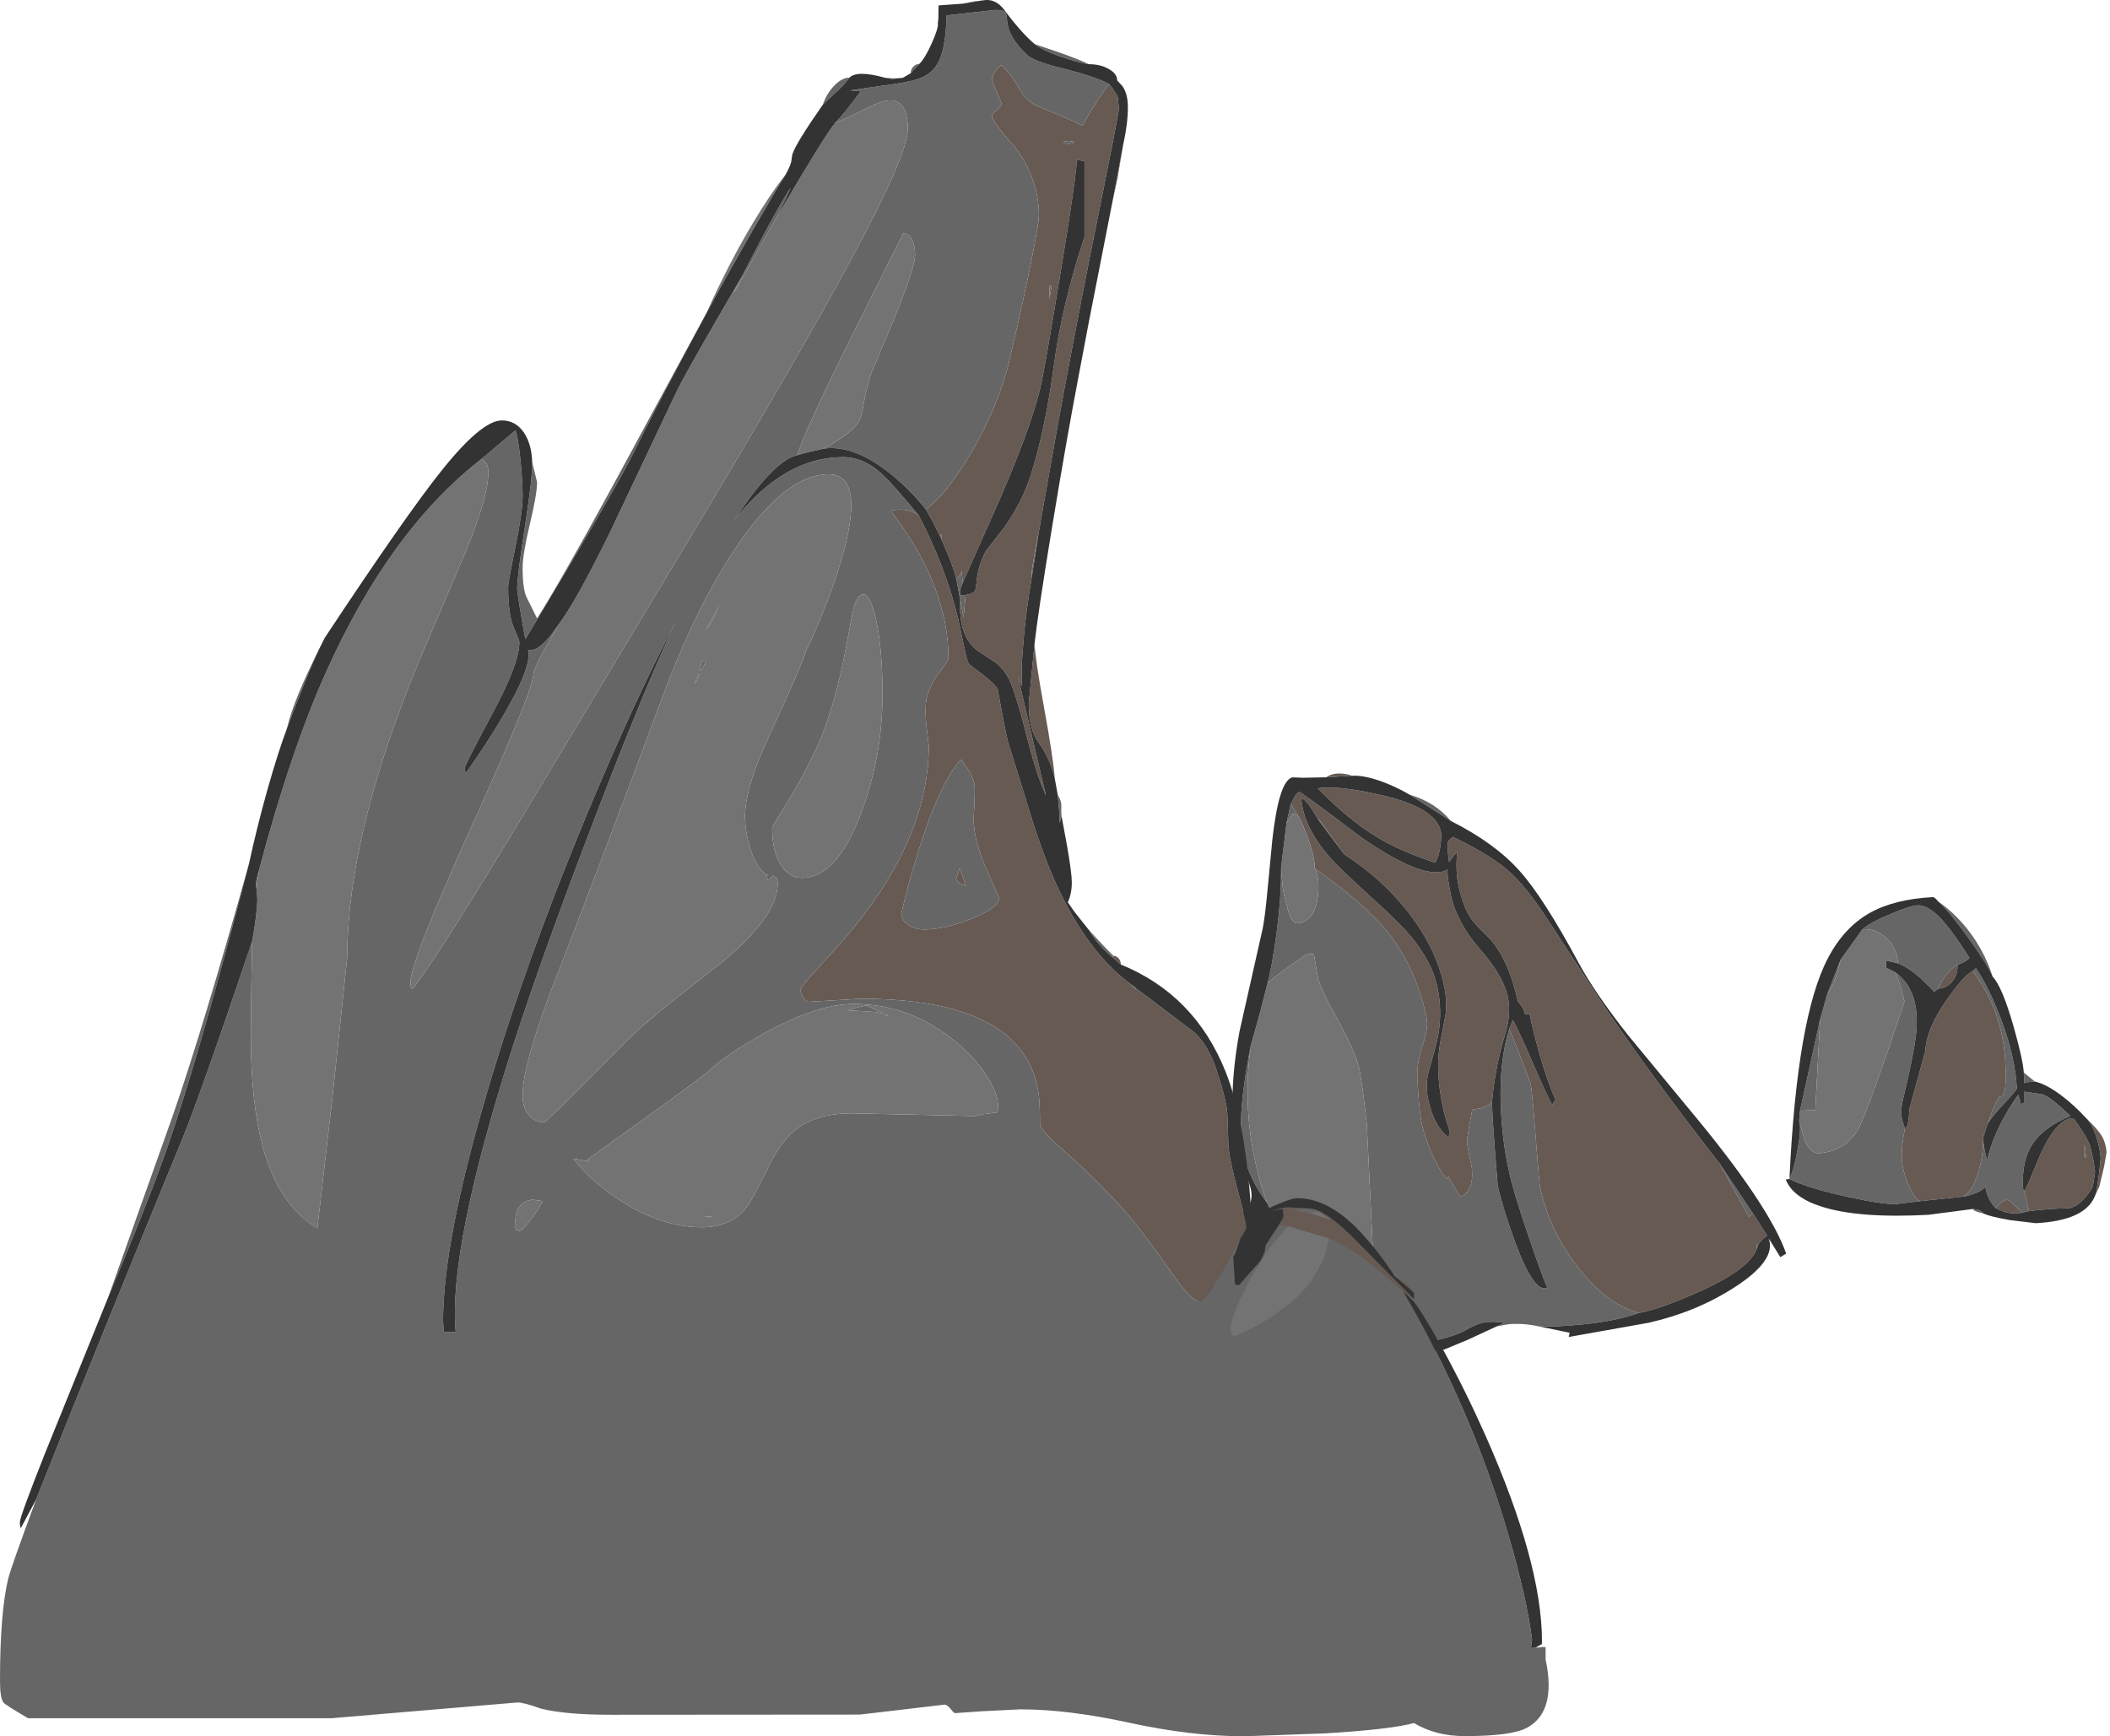 <?xml version="1.0" encoding="UTF-8" standalone="no"?>
<svg xmlns:ffdec="https://www.free-decompiler.com/flash" xmlns:xlink="http://www.w3.org/1999/xlink" ffdec:objectType="frame" height="480.1px" width="583.4px" xmlns="http://www.w3.org/2000/svg">
  <g transform="matrix(1.0, 0.0, 0.0, 1.0, 0.0, 0.0)">
    <use ffdec:characterId="59" height="91.7" transform="matrix(0.997, -0.053, 0.053, 0.997, 489.726, 250.432)" width="89.1" xlink:href="#sprite0"/>
    <use ffdec:characterId="65" height="168.9" transform="matrix(0.975, -0.221, 0.221, 0.975, 301.251, 227.661)" width="161.6" xlink:href="#sprite1"/>
    <use ffdec:characterId="253" height="480.1" transform="matrix(1.0, 0.0, 0.0, 1.0, 0.0, 0.0)" width="428.2" xlink:href="#sprite2"/>
  </g>
  <defs>
    <g id="sprite0" transform="matrix(1.0, 0.0, 0.0, 1.0, -0.25, -1.45)">
      <use ffdec:characterId="58" height="91.7" transform="matrix(1.0, 0.0, 0.0, 1.0, 0.25, 1.45)" width="89.1" xlink:href="#shape0"/>
    </g>
    <g id="shape0" transform="matrix(1.0, 0.0, 0.0, 1.0, -0.25, -1.45)">
      <path d="M67.1 89.7 L65.05 90.05 Q62.2 86.7 61.55 86.4 60.05 85.75 57.95 88.45 55.7 85.95 55.35 82.35 53.45 84.2 48.9 84.75 51.55 83.75 53.5 78.45 55.3 73.65 55.4 68.9 55.4 70.9 56.05 74.4 L56.2 75.1 56.7 73.45 Q59.4 65.4 65.8 57.35 L66.4 60.05 67.4 59.55 67.55 56.6 72.65 57.65 Q74.85 58.65 79.9 64.0 72.65 66.6 69.35 70.75 65.75 75.25 65.75 83.0 65.75 84.0 66.0 84.05 L67.1 89.7 M37.15 85.35 L30.4 85.8 Q26.9 85.8 16.75 83.0 5.85 79.95 1.3 77.3 L1.3 77.05 Q2.55 75.3 3.9 69.55 5.25 64.1 4.9 61.8 L6.0 66.6 Q7.45 70.6 9.75 70.6 13.5 70.6 16.6 68.8 19.55 67.1 21.3 64.05 24.25 58.9 35.7 29.9 34.55 23.8 33.5 21.65 39.75 26.55 38.7 37.1 38.2 42.35 33.65 57.65 33.2 59.15 33.2 61.45 33.2 62.5 33.95 65.05 32.65 70.2 32.65 73.3 32.65 76.8 34.15 80.75 35.6 84.75 37.15 85.35 M51.5 88.3 L52.65 88.5 Q53.9 88.85 54.45 89.7 52.75 89.25 51.95 88.75 L51.5 88.3 M85.55 86.4 L85.95 85.5 86.85 84.0 85.55 86.4 M70.55 53.95 L68.3 54.05 67.65 54.25 67.65 51.3 70.55 53.95 M60.45 24.35 Q59.35 21.15 54.3 13.25 49.15 5.3 46.5 2.75 51.75 6.85 55.45 12.75 58.85 18.2 60.45 24.35 M5.2 58.6 L12.1 33.6 9.45 58.6 5.2 58.6 M14.45 26.75 L18.65 17.4 Q16.75 24.0 14.45 26.75 M25.15 9.3 Q27.6 7.45 33.3 5.45 38.7 3.5 40.65 3.5 43.55 3.5 47.05 7.6 49.9 11.0 54.35 18.85 L53.25 19.6 Q52.25 20.2 50.9 20.5 49.1 21.35 47.15 23.75 45.55 25.8 45.25 26.85 L44.1 27.65 40.4 23.6 Q37.1 20.4 34.45 19.25 34.45 15.15 31.75 12.25 29.0 9.3 25.15 9.3 M55.0 22.5 L55.95 21.75 Q59.4 27.55 62.2 36.4 65.5 47.0 65.5 55.5 65.5 56.0 62.0 59.35 58.05 63.15 56.85 65.0 L58.45 61.3 Q60.2 57.6 60.8 57.6 61.5 57.6 61.8 56.9 62.7 54.9 62.7 48.1 62.7 33.95 55.0 22.5 M83.1 74.3 Q83.05 72.75 83.4 72.3 L83.65 75.8 Q83.1 75.9 83.1 74.3" fill="#666666" fill-rule="evenodd" stroke="none"/>
      <path d="M66.0 84.05 Q66.5 83.7 68.0 80.5 L71.2 73.9 Q76.1 64.65 80.45 64.65 80.8 64.65 82.65 67.8 84.55 71.1 84.95 72.8 L85.6 76.5 85.9 79.65 Q85.2 83.8 84.7 84.45 81.35 89.1 78.15 89.5 72.75 89.3 67.1 89.7 L66.0 84.05 M65.05 90.05 Q62.45 90.4 59.95 89.45 L57.95 88.45 Q60.05 85.75 61.55 86.4 62.2 86.7 65.05 90.05 M48.9 84.75 L37.15 85.35 Q35.6 84.75 34.15 80.75 32.65 76.8 32.65 73.3 32.65 70.2 33.95 65.05 35.0 64.8 35.5 59.65 L40.75 43.85 Q41.35 37.8 47.45 30.0 52.55 23.5 55.0 22.5 62.7 33.95 62.7 48.1 62.7 54.9 61.8 56.9 61.5 57.6 60.8 57.6 60.2 57.6 58.45 61.3 L56.85 65.0 55.4 68.9 Q55.3 73.65 53.5 78.45 51.55 83.75 48.9 84.75 M85.95 85.5 L87.0 80.25 87.65 76.1 Q87.65 74.25 87.1 71.6 86.2 67.05 84.15 64.75 87.15 67.95 88.2 69.85 89.35 72.0 89.35 74.7 L88.5 78.4 86.85 84.0 85.95 85.5 M50.9 20.5 Q50.9 23.15 49.25 25.0 47.6 26.85 45.25 26.85 45.55 25.8 47.15 23.75 49.1 21.35 50.9 20.5 M83.1 74.3 Q83.1 75.9 83.65 75.8 L83.4 72.3 Q83.05 72.75 83.1 74.3" fill="#665a53" fill-rule="evenodd" stroke="none"/>
      <path d="M4.9 61.8 L4.8 61.4 5.2 58.6 9.45 58.6 12.1 33.6 14.45 26.75 Q16.75 24.0 18.65 17.4 L25.15 9.3 Q29.0 9.3 31.75 12.25 34.45 15.15 34.45 19.25 L31.15 18.3 31.15 20.3 33.5 21.65 Q34.55 23.8 35.7 29.9 24.25 58.9 21.3 64.05 19.55 67.1 16.6 68.8 13.5 70.6 9.75 70.6 7.45 70.6 6.0 66.6 L4.9 61.8" fill="#737373" fill-rule="evenodd" stroke="none"/>
      <path d="M67.1 89.7 Q72.75 89.3 78.15 89.5 81.35 89.1 84.7 84.45 85.2 83.8 85.9 79.65 L85.6 76.5 84.95 72.8 Q84.55 71.1 82.65 67.8 80.8 64.65 80.45 64.65 76.1 64.65 71.2 73.9 L68.0 80.5 Q66.5 83.7 66.0 84.05 65.75 84.0 65.75 83.0 65.75 75.25 69.35 70.75 72.65 66.6 79.9 64.0 74.85 58.65 72.65 57.65 L67.55 56.6 67.4 59.55 66.4 60.05 65.8 57.35 Q59.4 65.4 56.7 73.45 L56.2 75.1 56.05 74.4 Q55.4 70.9 55.4 68.9 L56.85 65.0 Q58.05 63.15 62.0 59.35 65.5 56.0 65.5 55.5 65.5 47.0 62.2 36.4 59.4 27.55 55.95 21.75 L55.0 22.5 Q52.55 23.5 47.45 30.0 41.35 37.8 40.75 43.85 L35.5 59.65 Q35.0 64.8 33.95 65.05 33.2 62.5 33.2 61.45 33.2 59.15 33.65 57.65 38.2 42.35 38.7 37.1 39.75 26.55 33.5 21.65 L31.15 20.3 31.15 18.3 34.45 19.25 Q37.1 20.4 40.4 23.6 L44.1 27.65 45.25 26.85 Q47.6 26.85 49.25 25.0 50.9 23.15 50.9 20.5 52.25 20.2 53.25 19.6 L54.35 18.85 Q49.9 11.0 47.05 7.6 43.55 3.5 40.65 3.5 38.7 3.5 33.3 5.45 27.6 7.45 25.15 9.3 L18.65 17.4 14.45 26.75 12.1 33.6 5.2 58.6 4.8 61.4 4.9 61.8 Q5.25 64.1 3.9 69.55 2.55 75.3 1.3 77.05 5.75 32.8 15.05 17.0 19.95 8.6 27.4 4.9 34.4 1.45 45.1 1.45 45.55 1.45 46.5 2.75 49.15 5.3 54.3 13.25 59.35 21.15 60.45 24.35 62.9 27.15 65.45 38.2 67.6 47.65 67.65 51.3 L67.65 54.25 68.3 54.05 70.55 53.95 Q73.65 54.8 77.7 58.2 81.05 61.0 84.15 64.75 86.2 67.05 87.1 71.6 87.65 74.25 87.65 76.1 L87.0 80.25 85.95 85.5 85.55 86.4 Q82.55 93.15 68.75 93.15 L61.6 91.9 Q56.0 90.6 54.45 89.7 53.9 88.85 52.65 88.5 L51.5 88.3 39.1 89.25 Q19.9 89.25 9.85 85.45 1.95 82.5 0.25 77.4 L1.3 77.3 Q5.85 79.95 16.75 83.0 26.9 85.8 30.4 85.8 L37.15 85.35 48.9 84.75 Q53.45 84.2 55.35 82.35 55.7 85.95 57.95 88.45 L59.95 89.45 Q62.45 90.4 65.05 90.05 L67.1 89.7" fill="#333333" fill-rule="evenodd" stroke="none"/>
    </g>
    <g id="sprite1" transform="matrix(1.0, 0.0, 0.0, 1.0, 0.05, 0.0)">
      <use ffdec:characterId="64" height="168.9" transform="matrix(1.0, 0.0, 0.0, 1.0, -0.05, 0.0)" width="161.6" xlink:href="#shape1"/>
    </g>
    <g id="shape1" transform="matrix(1.0, 0.0, 0.0, 1.0, 0.05, 0.0)">
      <path d="M88.05 11.85 Q94.5 15.45 97.55 21.45 L88.05 11.85 M89.8 162.9 Q86.0 161.2 82.1 160.7 L78.9 160.6 81.3 160.15 Q80.6 159.75 78.95 159.3 76.95 158.75 75.45 158.75 73.4 158.75 70.4 159.7 67.4 160.65 60.9 160.65 54.45 160.65 48.1 157.9 43.0 155.65 41.75 153.85 L42.75 151.25 40.5 151.0 Q39.75 151.35 39.75 150.2 L39.85 147.95 Q42.75 150.95 45.1 151.55 46.3 151.85 46.9 151.55 L56.35 98.05 57.3 89.0 57.7 83.0 Q57.7 77.95 54.9 68.3 52.1 58.65 52.1 55.7 L52.45 49.35 Q52.45 48.65 50.35 48.65 39.65 52.9 38.15 54.1 40.25 50.15 43.55 41.4 47.4 30.9 48.9 23.65 48.05 29.05 48.05 30.65 48.05 35.95 48.4 37.6 48.9 39.75 50.5 39.75 54.8 39.75 56.95 33.9 58.75 29.05 57.95 25.95 69.25 38.5 73.55 47.25 79.0 58.2 79.0 72.4 79.0 75.55 76.95 78.95 74.2 83.4 73.2 86.95 72.75 88.55 72.05 93.25 71.2 98.85 71.2 101.8 71.2 104.65 71.9 108.85 72.85 114.45 74.5 117.75 L75.1 117.15 77.1 123.45 Q81.15 122.85 82.0 116.35 82.1 109.55 82.35 108.75 83.3 106.0 85.65 100.65 L88.15 100.75 Q90.8 100.6 91.55 99.5 90.75 102.55 87.9 122.65 87.9 129.7 89.15 139.15 91.15 154.1 95.0 153.25 94.25 149.05 93.1 138.1 91.8 125.85 91.8 120.3 91.8 110.9 93.55 101.6 95.8 89.4 100.55 81.15 101.15 83.35 103.0 97.2 103.0 99.0 101.1 111.9 99.2 124.75 99.2 126.0 99.2 138.25 104.55 149.65 110.0 161.35 118.15 165.65 111.75 166.5 101.9 165.25 93.7 164.25 89.8 162.9 M44.15 158.9 Q41.85 160.7 35.45 161.2 38.95 159.45 39.4 156.3 L44.15 158.9 M6.25 158.2 L4.1 158.1 4.1 155.85 3.8 147.9 Q4.3 149.6 5.95 152.6 7.75 155.75 8.5 155.75 10.4 155.75 13.35 144.95 16.35 133.9 16.0 127.25 L17.05 127.25 21.95 147.25 Q22.85 151.2 22.85 152.75 22.85 154.1 22.25 155.65 21.5 157.65 20.15 158.65 L6.25 158.2 M12.25 111.9 Q13.25 111.9 14.0 112.5 14.7 113.05 14.7 113.85 L12.25 111.9 M149.05 130.2 L155.0 145.7 153.75 146.5 149.05 130.2 M154.6 154.45 L153.95 155.5 154.0 154.55 154.6 154.45 M66.8 24.0 L62.0 13.3 62.0 12.75 66.8 24.0 M56.65 10.65 L55.4 9.8 53.1 11.95 55.4 7.1 56.65 10.65 M29.95 69.6 Q23.95 85.25 23.95 102.25 23.95 108.65 24.7 113.4 21.35 105.8 21.35 99.65 21.35 94.7 22.65 89.35 24.65 81.5 29.95 69.6 M32.6 128.05 Q35.55 130.8 36.1 131.7 38.5 135.25 38.8 141.9 37.3 136.9 32.6 128.05 M5.9 129.55 L9.75 114.75 Q10.4 115.5 13.0 116.6 15.25 117.55 16.65 117.9 L16.55 124.15 15.8 124.05 Q16.05 123.0 15.2 120.5 14.35 117.9 13.55 117.9 9.25 117.9 5.9 129.55 M18.85 122.7 L19.15 119.6 20.65 122.05 18.85 122.7" fill="#666666" fill-rule="evenodd" stroke="none"/>
      <path d="M35.0 161.35 L30.4 162.5 27.6 162.9 21.0 161.3 35.0 161.35 M66.6 2.05 Q68.55 1.2 71.2 2.05 72.8 2.6 73.6 3.2 L66.6 2.05 M90.75 31.75 Q81.9 26.4 76.45 21.1 70.05 14.9 63.65 4.5 69.4 4.9 80.5 10.3 94.2 16.9 94.2 23.6 94.2 24.75 93.35 27.15 92.3 30.15 90.75 31.75 M100.55 81.15 L102.1 78.9 Q103.2 82.8 104.85 91.75 106.5 100.6 107.5 104.25 L108.75 103.0 Q107.75 98.5 107.25 90.2 106.95 85.05 106.95 81.4 L107.0 78.25 105.75 78.15 Q105.7 76.45 105.15 75.35 104.6 74.35 104.6 74.05 104.6 61.2 100.15 54.45 97.7 50.75 97.05 49.05 95.65 45.45 95.65 39.6 95.65 35.45 97.4 30.05 L94.55 32.4 Q95.0 27.35 95.6 26.8 95.95 26.4 97.1 25.85 106.25 33.1 110.25 38.75 113.85 43.8 117.65 54.0 L127.75 81.25 Q136.5 103.55 149.05 130.2 L153.75 146.5 155.0 145.7 157.5 152.6 Q156.95 152.8 156.05 153.35 155.0 153.95 154.6 154.45 L154.0 154.55 153.95 155.5 Q150.65 160.7 135.2 163.7 123.65 165.95 118.15 165.65 110.0 161.35 104.55 149.65 99.2 138.25 99.2 126.0 99.2 124.75 101.1 111.9 103.0 99.0 103.0 97.2 101.15 83.35 100.55 81.15 M55.4 7.1 L56.55 5.75 Q57.8 4.35 58.4 4.35 58.9 4.35 72.7 20.8 87.5 36.65 93.8 34.3 93.45 34.55 93.2 37.5 L93.0 41.5 Q93.0 49.45 97.6 57.9 102.15 66.35 102.15 72.1 102.15 77.05 99.15 82.3 94.45 90.5 91.55 99.5 90.8 100.6 88.15 100.75 L85.65 100.65 Q83.3 106.0 82.35 108.75 82.1 109.55 82.0 116.35 81.15 122.85 77.1 123.45 L75.1 117.15 74.5 117.75 Q72.85 114.45 71.9 108.85 71.2 104.65 71.2 101.8 71.2 98.85 72.05 93.25 72.75 88.55 73.2 86.95 74.2 83.4 76.95 78.95 79.0 75.55 79.0 72.4 79.0 58.2 73.55 47.25 69.25 38.5 57.95 25.95 58.65 22.7 57.9 17.0 57.35 12.75 56.65 10.65 L55.4 7.1 M62.0 13.3 L60.8 9.8 Q59.45 6.25 58.5 6.25 L58.35 9.15 Q58.35 15.55 62.3 23.15 64.65 27.55 71.05 36.65 77.35 45.55 79.8 50.35 83.75 58.2 83.75 65.05 83.75 74.1 79.1 82.4 L75.85 88.45 Q74.4 91.9 74.4 95.5 74.4 102.95 77.5 106.5 78.3 105.85 78.25 105.0 77.9 101.35 77.9 98.8 77.9 87.3 81.8 79.05 L84.45 72.95 Q85.65 69.4 85.65 64.95 85.65 54.5 80.45 43.4 75.4 32.7 66.8 24.0 L62.0 12.75 62.0 13.3 M39.85 147.95 L39.75 150.2 39.7 147.75 39.85 147.95 M21.95 147.25 L23.2 147.25 Q23.2 141.55 21.8 134.9 L18.85 122.7 20.65 122.05 Q25.8 126.45 30.5 133.6 37.15 143.8 37.15 152.6 37.15 155.65 35.35 156.75 31.75 159.0 20.15 158.65 21.5 157.65 22.25 155.65 22.85 154.1 22.85 152.75 22.85 151.2 21.95 147.25" fill="#665a53" fill-rule="evenodd" stroke="none"/>
      <path d="M53.1 11.95 L55.4 9.8 56.65 10.65 Q57.35 12.75 57.9 17.0 58.65 22.7 57.95 25.95 58.75 29.05 56.95 33.9 54.8 39.75 50.5 39.75 48.9 39.75 48.4 37.6 48.05 35.95 48.05 30.65 48.05 29.05 48.9 23.65 L53.1 11.95 M38.15 54.1 Q39.65 52.9 50.35 48.65 52.45 48.65 52.45 49.35 L52.1 55.7 Q52.1 58.65 54.9 68.3 57.7 77.95 57.7 83.0 L57.3 89.0 56.35 98.05 46.9 151.55 Q46.3 151.85 45.1 151.55 42.75 150.95 39.85 147.95 L39.7 147.75 38.8 141.9 Q38.5 135.25 36.1 131.7 35.55 130.8 32.6 128.05 L31.05 126.65 Q27.7 123.55 26.15 119.3 25.25 116.8 24.7 113.4 23.95 108.65 23.95 102.25 23.95 85.25 29.95 69.6 L33.5 63.1 38.15 54.1 M15.8 124.05 L14.6 124.05 14.5 127.45 16.0 127.25 Q16.35 133.9 13.35 144.95 10.4 155.75 8.5 155.75 7.75 155.75 5.95 152.6 4.3 149.6 3.8 147.9 3.35 144.8 3.35 142.85 L3.8 139.15 4.8 133.85 5.9 129.55 Q9.25 117.9 13.55 117.9 14.35 117.9 15.2 120.5 16.05 123.0 15.8 124.05" fill="#737373" fill-rule="evenodd" stroke="none"/>
      <path d="M97.55 21.45 Q108.1 30.15 113.05 39.15 117.85 47.75 123.4 67.75 125.95 76.8 132.2 89.95 L144.2 113.75 Q159.85 144.3 161.55 158.65 L159.75 159.25 157.75 153.45 Q158.65 159.8 145.65 164.55 133.8 168.9 120.3 168.9 L118.15 168.8 97.8 167.85 98.3 166.75 89.8 162.9 Q93.7 164.25 101.9 165.25 111.75 166.5 118.15 165.65 123.65 165.95 135.2 163.7 150.65 160.7 153.95 155.5 L154.6 154.45 Q155.0 153.95 156.05 153.35 156.95 152.8 157.5 152.6 L155.0 145.7 149.05 130.2 Q136.5 103.55 127.75 81.25 L117.65 54.0 Q113.85 43.8 110.25 38.75 106.25 33.1 97.1 25.85 95.95 26.4 95.6 26.8 95.0 27.35 94.55 32.4 L97.4 30.05 Q95.65 35.45 95.65 39.6 95.65 45.45 97.05 49.05 97.7 50.75 100.15 54.45 104.6 61.2 104.6 74.05 104.6 74.35 105.15 75.35 105.7 76.45 105.75 78.15 L107.0 78.25 106.95 81.4 Q106.95 85.05 107.25 90.2 107.75 98.5 108.75 103.0 L107.5 104.25 Q106.5 100.6 104.85 91.75 103.2 82.8 102.1 78.9 L100.55 81.15 Q95.8 89.4 93.55 101.6 91.8 110.9 91.8 120.3 91.8 125.85 93.1 138.1 94.25 149.05 95.0 153.25 91.15 154.1 89.15 139.15 87.9 129.7 87.9 122.65 90.75 102.55 91.55 99.5 94.45 90.5 99.15 82.3 102.15 77.05 102.15 72.1 102.15 66.35 97.6 57.9 93.0 49.45 93.0 41.5 L93.2 37.5 Q93.45 34.55 93.8 34.3 87.5 36.65 72.7 20.8 58.9 4.35 58.4 4.35 57.8 4.35 56.55 5.75 L55.4 7.1 53.1 11.95 48.9 23.65 Q47.4 30.9 43.55 41.4 40.25 50.15 38.15 54.1 L33.5 63.1 29.95 69.6 Q24.65 81.5 22.65 89.35 21.35 94.7 21.35 99.65 21.35 105.8 24.7 113.4 25.25 116.8 26.15 119.3 27.7 123.55 31.05 126.65 L32.6 128.05 Q37.3 136.9 38.8 141.9 L39.7 147.75 39.75 150.2 Q39.75 151.35 40.5 151.0 L42.75 151.25 41.75 153.85 Q43.0 155.65 48.1 157.9 54.45 160.65 60.9 160.65 67.4 160.65 70.4 159.7 73.4 158.75 75.45 158.75 76.95 158.75 78.95 159.3 80.6 159.75 81.3 160.15 L78.9 160.6 70.3 162.45 63.6 163.6 Q57.0 163.6 54.0 162.05 49.7 159.85 44.15 158.9 L39.4 156.3 Q38.95 159.45 35.45 161.2 L35.0 161.35 21.0 161.3 Q11.65 162.9 6.25 158.2 L20.15 158.65 Q31.75 159.0 35.35 156.75 37.15 155.65 37.15 152.6 37.15 143.8 30.5 133.6 25.8 126.45 20.65 122.05 L19.15 119.6 18.85 122.7 21.8 134.9 Q23.2 141.55 23.2 147.25 L21.95 147.25 17.05 127.25 16.0 127.25 14.5 127.45 14.6 124.05 15.8 124.05 16.55 124.15 16.65 117.9 Q15.25 117.55 13.0 116.6 10.4 115.5 9.75 114.75 L5.9 129.55 4.8 133.85 3.8 139.15 3.35 142.85 Q3.35 144.8 3.8 147.9 L4.1 155.85 Q-0.05 150.3 -0.05 140.15 -0.05 132.2 3.95 121.45 7.8 111.1 10.15 111.1 11.05 111.1 12.25 111.9 L14.7 113.85 Q17.4 115.2 19.35 113.2 21.1 111.4 21.1 108.3 L20.1 95.55 Q20.1 83.0 27.7 65.25 L40.25 38.9 Q41.55 36.0 43.95 28.65 L48.2 15.75 Q53.65 0.0 57.5 0.0 L60.3 0.75 66.6 2.05 73.6 3.2 Q77.6 3.85 83.25 7.9 86.05 9.95 88.05 11.85 L97.55 21.45 M90.75 31.75 Q92.3 30.15 93.35 27.15 94.2 24.75 94.2 23.6 94.2 16.9 80.5 10.3 69.4 4.9 63.65 4.5 70.05 14.9 76.45 21.1 81.9 26.4 90.75 31.75 M66.8 24.0 Q75.4 32.7 80.45 43.4 85.65 54.5 85.65 64.95 85.65 69.4 84.45 72.95 L81.8 79.05 Q77.9 87.3 77.9 98.8 77.9 101.35 78.25 105.0 78.3 105.85 77.5 106.5 74.4 102.95 74.4 95.5 74.4 91.9 75.85 88.45 L79.1 82.4 Q83.75 74.1 83.75 65.05 83.75 58.2 79.8 50.35 77.35 45.55 71.05 36.65 64.65 27.55 62.3 23.15 58.35 15.55 58.35 9.15 L58.5 6.25 Q59.45 6.25 60.8 9.8 L62.0 13.3 66.8 24.0" fill="#333333" fill-rule="evenodd" stroke="none"/>
    </g>
    <g id="sprite2" transform="matrix(1.0, 0.0, 0.0, 1.0, 0.0, -0.5)">
      <use ffdec:characterId="252" height="480.1" transform="matrix(1.0, 0.0, 0.0, 1.0, 0.0, 0.5)" width="428.2" xlink:href="#shape2"/>
    </g>
    <g id="shape2" transform="matrix(1.0, 0.0, 0.0, 1.0, 0.0, -0.5)">
      <path d="M314.15 273.8 L330.15 285.9 Q334.05 289.45 336.35 296.35 339.1 304.65 339.35 308.35 L339.65 317.3 Q340.0 321.6 342.4 330.35 344.65 338.6 344.65 339.85 344.65 340.4 344.05 341.25 L342.9 343.05 Q338.8 351.65 335.15 356.65 332.45 360.35 331.6 360.35 329.5 360.35 324.35 353.0 316.25 341.4 311.55 336.0 303.85 327.2 294.0 318.55 287.55 312.85 287.55 311.35 287.55 305.1 287.1 302.35 286.0 295.7 282.2 290.8 271.25 276.65 238.0 276.65 L223.75 277.5 Q222.75 277.5 221.9 276.0 L221.25 274.35 Q221.25 273.5 226.8 267.5 234.4 259.35 239.05 253.2 256.8 229.6 256.8 206.7 L256.1 200.8 Q255.6 195.15 256.45 192.65 257.65 189.05 260.15 185.85 262.25 183.15 262.25 182.5 262.25 173.0 258.5 163.0 254.4 152.2 246.25 141.75 L246.95 141.6 248.35 141.4 Q252.15 141.4 254.05 143.05 261.45 157.3 264.9 171.5 L266.7 179.95 Q267.4 183.4 268.0 184.2 L271.8 187.1 Q275.3 189.85 275.85 191.1 L277.15 198.15 Q278.5 205.4 279.25 207.4 L283.2 220.1 Q286.4 230.9 289.15 238.05 298.45 262.2 312.65 272.65 314.0 274.25 314.15 273.8 M353.5 339.3 L354.8 337.35 354.85 336.3 354.75 335.2 Q354.9 334.85 353.9 334.85 L351.75 335.35 352.85 334.95 Q354.75 334.35 356.35 334.35 L361.9 334.65 357.55 335.0 362.15 335.9 367.85 337.75 367.85 337.7 364.6 335.55 363.35 334.85 Q367.5 335.85 375.75 344.35 L390.95 359.7 390.95 359.8 389.0 358.5 388.0 357.65 380.15 351.0 Q373.85 345.95 367.25 342.9 L356.4 339.65 353.5 339.3 M390.95 357.95 L385.6 353.4 387.95 354.8 Q390.1 356.3 390.95 357.95 M309.9 267.2 L307.65 265.25 307.85 264.8 Q308.7 264.8 309.3 265.5 309.9 266.2 309.9 267.2 M291.65 215.85 Q290.45 210.35 287.0 205.55 284.45 201.95 284.45 195.0 L286.05 178.45 Q286.2 182.55 288.65 196.05 291.25 210.2 291.65 215.85 M307.55 56.45 L310.55 40.5 309.0 49.75 307.55 56.45 M306.7 23.75 Q308.75 26.4 309.1 27.5 L309.35 30.6 Q309.35 31.9 302.45 66.0 302.25 66.15 302.2 66.7 L302.2 67.2 Q296.2 97.35 292.05 120.3 L287.3 147.15 Q285.25 157.5 285.25 159.25 L285.3 160.0 Q283.8 168.55 283.0 177.45 282.5 183.35 282.5 185.85 L282.55 190.3 281.5 187.75 284.7 201.4 289.2 220.5 Q286.65 214.95 284.1 204.9 281.35 193.95 279.45 189.3 278.05 185.9 275.3 183.7 272.0 181.6 270.45 180.5 264.95 176.65 265.5 166.4 L266.4 171.25 267.0 165.0 Q268.85 164.75 269.4 164.05 269.85 163.55 269.95 162.0 270.3 157.05 272.6 152.85 L277.55 146.5 Q282.7 139.25 285.05 131.75 289.05 119.1 291.4 101.5 293.65 84.65 299.85 66.0 L299.85 45.0 297.75 44.75 Q297.35 52.2 289.55 97.85 L288.3 104.55 Q286.5 115.1 277.0 137.25 L266.25 161.5 Q265.9 160.2 266.0 158.25 L265.7 159.1 264.45 160.8 Q264.05 158.8 262.4 154.5 L260.45 149.95 260.25 148.25 259.85 148.65 258.15 145.2 256.0 141.35 Q261.5 137.45 268.35 125.95 276.1 112.9 279.2 99.7 283.6 81.0 285.7 69.85 287.25 61.9 287.25 60.05 287.25 50.15 280.75 41.3 274.25 34.1 274.25 32.5 274.25 32.0 275.65 30.9 277.0 29.75 277.0 29.25 L274.25 22.75 Q274.25 20.8 276.75 18.5 279.05 20.25 281.6 24.7 283.75 28.5 286.55 29.7 L293.45 32.6 Q298.65 34.75 299.35 35.3 300.35 33.05 303.25 28.6 305.9 24.55 306.7 23.75 M296.55 40.15 L297.0 39.85 296.55 39.6 295.5 39.45 294.45 39.6 294.0 39.85 294.45 40.15 295.5 40.25 296.55 40.15 M290.15 83.2 L290.75 79.55 290.2 79.55 290.15 83.2 M265.75 210.5 Q260.05 216.5 254.1 235.3 251.1 244.7 249.25 253.0 249.25 255.0 251.2 256.3 253.0 257.5 255.55 257.5 261.2 257.5 268.55 254.55 276.25 251.5 276.25 248.75 L272.75 240.8 Q269.2 232.8 269.2 226.8 269.65 219.4 269.45 217.45 269.15 215.05 265.75 210.5 M265.1 244.65 L264.35 243.55 265.3 240.65 266.3 243.15 267.0 245.5 265.1 244.65" fill="#665a53" fill-rule="evenodd" stroke="none"/>
      <path d="M314.15 273.8 Q314.0 274.25 312.65 272.65 L314.15 273.8 M254.05 143.05 Q252.15 141.4 248.35 141.4 L246.95 141.6 246.25 141.75 Q254.4 152.2 258.5 163.0 262.25 173.0 262.25 182.5 262.25 183.15 260.15 185.85 257.65 189.05 256.45 192.65 255.6 195.15 256.1 200.8 L256.8 206.7 Q256.8 229.6 239.05 253.2 234.4 259.35 226.8 267.5 221.25 273.5 221.25 274.35 L221.9 276.0 Q222.75 277.5 223.75 277.5 L238.0 276.65 Q271.25 276.65 282.2 290.8 286.0 295.7 287.1 302.35 287.55 305.1 287.55 311.35 287.55 312.85 294.0 318.55 303.85 327.2 311.55 336.0 316.25 341.4 324.35 353.0 329.5 360.35 331.6 360.35 332.45 360.35 335.15 356.65 338.8 351.65 342.9 343.05 341.3 348.25 340.95 347.8 L341.35 353.85 Q341.35 354.85 341.5 355.7 L342.6 355.85 347.5 350.25 Q349.85 347.55 349.85 345.1 349.85 344.85 351.5 342.35 L353.5 339.3 356.4 339.65 Q351.3 343.65 345.6 354.5 340.35 364.4 340.35 367.85 340.35 369.2 340.55 369.5 340.7 369.8 341.6 369.85 348.1 367.15 354.05 362.9 365.9 354.5 367.25 342.9 373.85 345.95 380.15 351.0 L388.0 357.65 Q406.75 389.65 417.05 424.9 422.2 442.55 423.6 453.9 L423.3 456.2 424.55 456.1 426.65 455.9 427.35 455.95 427.35 459.35 Q430.45 473.9 422.1 478.3 417.8 480.55 404.95 480.55 397.0 480.55 390.95 476.95 384.1 478.75 366.3 479.8 L344.1 480.6 Q329.5 480.6 312.45 476.9 295.4 473.15 282.05 473.15 L271.15 473.7 264.1 474.2 Q263.75 474.2 262.85 473.05 261.9 471.85 261.15 471.85 L237.75 474.6 169.05 474.65 Q156.4 474.65 149.55 472.95 144.9 471.25 143.05 471.25 L91.75 475.6 7.75 475.6 Q1.6 472.0 1.0 471.3 0.0 470.1 0.0 465.35 0.0 446.45 2.25 437.1 3.05 433.85 10.0 415.1 25.95 374.85 50.3 315.7 55.35 303.4 69.7 260.85 69.35 280.5 69.35 286.6 69.35 307.65 73.55 320.55 78.05 334.25 87.75 340.1 L92.05 302.75 96.0 265.25 Q96.05 231.45 115.5 184.15 L128.9 152.7 Q135.0 137.8 135.0 131.35 135.0 129.45 134.55 128.75 L133.2 127.35 142.5 119.5 Q143.2 121.0 143.9 127.65 144.5 133.75 144.5 137.7 144.5 142.0 142.5 151.75 140.5 161.5 140.5 162.75 140.5 170.5 142.05 174.0 143.6 177.55 143.6 178.05 143.6 184.0 136.05 198.0 128.5 212.05 128.5 212.85 L128.7 214.35 128.75 214.35 Q134.6 206.1 138.6 199.3 147.3 184.7 146.0 180.15 149.1 181.1 154.3 173.4 L150.1 180.95 Q147.5 185.75 147.5 186.85 147.5 191.25 130.5 228.8 113.5 266.3 113.5 272.1 113.5 273.65 114.0 274.0 118.85 268.35 140.6 232.65 L189.05 152.05 Q221.05 98.85 235.8 71.35 251.0 43.05 251.0 36.2 251.0 28.25 246.05 28.25 244.0 28.25 240.0 30.25 233.9 33.35 230.95 34.45 233.25 32.15 238.0 25.75 L235.05 25.5 247.4 23.7 Q253.05 22.9 255.5 21.65 258.65 20.05 260.05 16.35 261.5 12.5 261.75 4.75 L275.25 3.25 Q277.45 3.25 278.0 3.95 278.3 4.35 278.45 6.2 278.85 11.0 284.05 15.75 285.95 17.5 293.9 19.45 302.95 21.7 306.7 23.75 305.9 24.55 303.25 28.6 300.35 33.05 299.35 35.3 298.65 34.75 293.45 32.6 L286.55 29.7 Q283.75 28.5 281.6 24.7 279.05 20.25 276.75 18.5 274.25 20.8 274.25 22.75 L277.0 29.25 Q277.0 29.75 275.65 30.9 274.25 32.0 274.25 32.5 274.25 34.1 280.75 41.3 287.25 50.15 287.25 60.05 287.25 61.9 285.7 69.85 283.6 81.0 279.2 99.7 276.1 112.9 268.35 125.95 261.5 137.45 256.0 141.35 251.9 136.2 246.65 131.85 236.3 123.35 227.75 124.55 236.4 119.85 237.8 116.35 238.25 115.25 238.9 111.6 239.7 107.4 240.85 103.8 L247.1 88.95 Q253.0 74.4 253.0 71.2 253.05 69.6 252.65 68.1 251.85 65.05 249.75 65.0 L235.5 93.45 Q221.7 121.25 220.5 126.35 214.0 127.65 203.0 144.35 216.8 126.9 233.05 126.9 238.95 126.9 244.1 131.8 247.25 134.8 254.05 143.05 M361.9 334.65 L363.35 334.85 364.6 335.55 362.15 335.9 357.55 335.0 361.9 334.65 M307.65 265.25 Q303.45 261.75 301.15 257.75 L305.1 262.0 307.85 264.8 307.65 265.25 M293.5 226.1 L293.0 228.1 292.85 224.65 292.45 220.25 Q293.5 221.95 293.45 223.3 293.4 225.55 293.5 226.1 M301.05 18.25 Q298.1 17.8 293.55 16.25 288.2 14.4 286.1 12.7 L292.3 14.8 Q298.7 17.05 301.05 18.25 M271.75 0.6 L266.35 1.5 269.15 0.9 271.75 0.6 M254.15 18.2 L251.8 20.75 Q251.8 19.7 252.5 18.95 253.2 18.2 254.15 18.2 M249.65 22.0 L246.75 22.35 244.7 22.0 Q247.45 22.3 249.65 22.0 M234.9 21.95 Q233.05 24.4 230.4 26.7 L227.5 29.45 Q228.45 26.6 230.45 24.4 232.65 22.0 234.9 21.95 M195.25 87.25 Q181.6 112.55 174.25 127.55 168.15 139.2 145.25 177.25 143.0 164.9 143.0 163.1 143.0 159.9 145.25 145.4 147.35 131.55 147.15 128.3 L148.5 133.85 Q148.5 137.05 146.5 145.45 144.5 153.85 144.5 157.5 144.5 163.35 145.6 165.65 L148.5 171.5 Q155.25 160.85 169.25 135.15 L195.35 87.0 195.25 87.25 M88.2 180.05 Q85.05 186.7 79.35 201.9 81.0 194.45 88.2 180.05 M68.85 239.3 Q54.35 295.45 45.05 321.2 39.6 336.2 29.9 359.25 L47.7 309.2 Q56.25 284.55 68.85 239.3 M70.9 246.2 L70.75 244.95 Q70.8 243.75 71.6 241.15 L70.9 246.2 M205.2 76.8 L210.4 66.8 Q216.6 55.15 218.65 52.45 L214.9 60.3 214.85 60.35 214.75 60.5 203.5 80.5 202.75 81.7 205.2 76.8 M302.45 66.0 L302.2 67.2 302.2 66.7 Q302.25 66.15 302.45 66.0 M287.3 147.15 L285.3 160.0 285.25 159.25 Q285.25 157.5 287.3 147.15 M265.5 166.4 L264.45 160.8 265.7 159.1 266.0 158.25 Q265.9 160.2 266.25 161.5 L265.5 163.5 265.6 165.1 267.0 165.0 266.4 171.25 265.5 166.4 M260.45 149.95 L259.85 148.65 260.25 148.25 260.45 149.95 M389.0 358.5 L390.95 359.8 390.95 360.45 389.0 358.5 M296.55 40.15 L295.5 40.25 294.45 40.15 294.0 39.85 294.45 39.6 295.5 39.45 296.55 39.6 297.0 39.85 296.55 40.15 M290.15 83.2 L290.2 79.55 290.75 79.55 290.15 83.2 M198.85 167.85 L197.65 170.7 Q196.8 172.6 195.25 174.5 L198.3 169.0 198.85 167.85 M195.2 183.3 L194.05 185.7 193.5 185.75 Q193.95 183.35 194.45 183.15 L195.2 183.3 M193.1 187.8 L192.65 188.75 192.0 189.5 193.1 187.05 Q193.3 186.7 193.35 187.05 L193.1 187.8 M232.55 155.55 Q239.55 131.65 229.1 131.65 217.3 131.65 203.9 151.3 192.6 167.85 183.05 193.55 167.5 235.45 152.1 275.1 144.5 295.45 144.5 303.35 144.5 307.5 146.85 309.45 148.5 310.85 150.6 310.85 L155.5 306.2 172.65 288.95 Q177.35 284.15 186.05 277.25 L200.15 266.15 Q215.65 253.15 215.0 244.1 L214.75 243.25 Q213.95 243.05 213.95 242.5 L212.35 243.95 211.85 242.95 Q211.75 242.5 212.4 242.5 209.4 241.2 207.55 235.45 206.0 230.7 206.0 226.1 206.0 218.25 212.9 203.45 221.65 184.65 223.0 180.0 223.55 179.4 226.6 172.15 230.3 163.25 232.55 155.55 M236.05 168.6 Q235.55 170.5 234.1 178.55 230.75 196.95 225.25 208.45 221.55 216.2 216.95 223.55 213.5 229.0 213.5 229.5 213.5 235.7 215.8 239.5 218.1 243.25 221.75 243.25 231.4 243.25 238.1 225.3 244.0 209.55 244.0 192.4 244.0 179.85 242.2 171.8 240.65 164.85 238.75 164.85 237.15 164.85 236.05 168.6 M158.5 320.85 Q163.3 327.1 171.5 332.45 182.9 339.85 194.1 339.85 201.55 339.85 205.9 334.95 207.95 332.55 212.0 324.1 215.6 316.55 219.5 313.25 225.35 308.35 235.5 308.35 L269.75 309.1 271.8 308.6 275.7 308.1 275.85 307.65 276.0 306.6 Q276.0 303.15 273.05 298.35 269.95 293.4 264.75 289.0 251.95 278.1 236.05 278.1 225.9 278.1 211.15 286.3 200.35 292.35 196.4 296.3 195.0 297.7 178.55 309.55 L162.5 321.1 Q162.5 321.7 162.8 321.7 L163.5 321.8 160.75 321.25 158.5 320.85 M147.5 332.25 Q145.6 332.25 144.25 333.5 142.5 335.1 142.5 338.25 L142.55 340.2 142.7 340.55 143.6 340.85 Q144.35 340.85 147.0 337.4 149.55 334.05 150.0 332.6 L147.5 332.25 M122.7 368.85 L126.0 368.85 Q123.9 345.95 141.55 290.6 150.8 261.75 168.35 216.6 179.0 189.2 186.95 172.15 175.1 194.9 162.55 225.0 145.3 266.35 134.45 303.3 122.5 344.05 122.5 365.85 L122.7 368.85 M265.1 244.65 L267.0 245.5 266.3 243.15 265.3 240.65 264.35 243.55 265.1 244.65 M265.75 210.5 Q269.15 215.05 269.45 217.45 269.65 219.4 269.2 226.8 269.2 232.8 272.75 240.8 L276.25 248.75 Q276.25 251.5 268.55 254.55 261.2 257.5 255.55 257.5 253.0 257.5 251.2 256.3 249.25 255.0 249.25 253.0 251.1 244.7 254.1 235.3 260.05 216.5 265.75 210.5 M244.3 281.25 Q243.85 280.55 241.8 280.3 L234.55 279.85 236.9 279.1 239.5 278.5 245.65 281.3 244.3 281.25 M194.75 336.85 L197.15 336.85 195.95 337.1 194.75 336.85" fill="#666666" fill-rule="evenodd" stroke="none"/>
      <path d="M217.2 48.8 Q214.65 52.8 208.05 64.3 200.75 77.05 195.25 87.25 L195.35 87.0 Q201.55 73.2 208.25 62.05 213.05 54.0 217.2 48.8 M69.7 260.85 Q71.1 253.15 71.15 249.0 L70.9 246.2 71.6 241.15 Q80.3 208.35 90.1 186.45 107.8 147.0 133.2 127.35 L134.55 128.75 Q135.0 129.45 135.0 131.35 135.0 137.8 128.9 152.7 L115.5 184.15 Q96.05 231.45 96.0 265.25 L92.05 302.75 87.75 340.1 Q78.05 334.25 73.55 320.55 69.35 307.65 69.35 286.6 69.35 280.5 69.7 260.85 M154.3 173.4 Q159.3 166.75 168.5 148.0 L185.45 112.2 187.4 108.1 Q190.75 101.5 205.2 76.8 L202.75 81.7 203.5 80.5 214.75 60.5 214.85 60.35 214.9 60.3 Q228.4 37.35 230.95 34.45 233.9 33.35 240.0 30.25 244.0 28.25 246.05 28.25 251.0 28.25 251.0 36.2 251.0 43.05 235.8 71.35 221.05 98.85 189.05 152.05 L140.6 232.65 Q118.85 268.35 114.0 274.0 113.5 273.65 113.5 272.1 113.5 266.3 130.5 228.8 147.5 191.25 147.5 186.85 147.5 185.75 150.1 180.95 L154.3 173.4 M227.75 124.55 L223.2 125.6 220.5 126.35 Q221.7 121.25 235.5 93.45 L249.75 65.0 Q251.85 65.05 252.65 68.1 253.05 69.6 253.0 71.2 253.0 74.4 247.1 88.95 L240.85 103.8 Q239.7 107.4 238.9 111.6 238.25 115.25 237.8 116.35 236.4 119.85 227.75 124.55 M364.6 335.55 L367.85 337.7 367.85 337.75 362.15 335.9 364.6 335.55 M356.4 339.65 L367.25 342.9 Q365.9 354.5 354.05 362.9 348.1 367.15 341.6 369.85 340.7 369.8 340.55 369.5 340.35 369.2 340.35 367.85 340.35 364.4 345.6 354.5 351.3 343.65 356.4 339.65 M236.05 168.6 Q237.15 164.85 238.75 164.85 240.65 164.85 242.2 171.8 244.0 179.85 244.0 192.4 244.0 209.55 238.1 225.3 231.4 243.25 221.75 243.25 218.1 243.25 215.8 239.5 213.5 235.7 213.5 229.5 213.5 229.0 216.95 223.55 221.55 216.2 225.25 208.45 230.75 196.95 234.1 178.55 235.55 170.5 236.05 168.6 M232.55 155.55 Q230.3 163.25 226.6 172.15 223.55 179.4 223.0 180.0 221.65 184.65 212.9 203.45 206.0 218.25 206.0 226.1 206.0 230.7 207.55 235.45 209.4 241.2 212.4 242.5 211.75 242.5 211.85 242.95 L212.35 243.95 213.95 242.5 Q213.95 243.05 214.75 243.25 L215.0 244.1 Q215.65 253.15 200.15 266.15 L186.05 277.25 Q177.35 284.15 172.65 288.95 L155.5 306.2 150.6 310.85 Q148.5 310.85 146.85 309.45 144.5 307.5 144.5 303.35 144.5 295.45 152.1 275.1 167.5 235.45 183.05 193.55 192.6 167.85 203.9 151.3 217.3 131.65 229.1 131.65 239.55 131.65 232.55 155.55 M193.1 187.8 L193.35 187.05 Q193.3 186.7 193.1 187.05 L192.0 189.5 192.65 188.75 193.1 187.8 M195.2 183.3 L194.45 183.15 Q193.95 183.35 193.5 185.75 L194.05 185.7 195.2 183.3 M198.85 167.85 L198.3 169.0 195.25 174.5 Q196.8 172.6 197.65 170.7 L198.85 167.85 M147.5 332.25 L150.0 332.6 Q149.55 334.05 147.0 337.4 144.35 340.85 143.6 340.85 L142.7 340.55 142.55 340.2 142.5 338.25 Q142.5 335.1 144.25 333.5 145.6 332.25 147.5 332.25 M158.5 320.85 L160.75 321.25 163.5 321.8 162.8 321.7 Q162.5 321.7 162.5 321.1 L178.55 309.55 Q195.0 297.7 196.4 296.3 200.35 292.35 211.15 286.3 225.9 278.1 236.05 278.1 251.95 278.1 264.75 289.0 269.95 293.4 273.05 298.35 276.0 303.15 276.0 306.6 L275.85 307.65 275.7 308.1 271.8 308.6 269.75 309.1 235.5 308.35 Q225.35 308.35 219.5 313.25 215.6 316.55 212.0 324.1 207.95 332.55 205.9 334.95 201.55 339.85 194.1 339.85 182.9 339.85 171.5 332.45 163.3 327.1 158.5 320.85 M244.3 281.25 L245.65 281.3 239.5 278.5 236.9 279.1 234.55 279.85 241.8 280.3 Q243.85 280.55 244.3 281.25 M194.75 336.85 L195.95 337.1 197.15 336.85 194.75 336.85" fill="#737373" fill-rule="evenodd" stroke="none"/>
      <path d="M342.9 343.05 L344.05 341.25 Q344.65 340.4 344.65 339.85 344.65 338.6 342.4 330.35 340.0 321.6 339.65 317.3 L339.35 308.35 Q339.1 304.65 336.35 296.35 334.05 289.45 330.15 285.9 L314.15 273.8 312.65 272.65 Q298.45 262.2 289.15 238.05 286.4 230.9 283.2 220.1 L279.25 207.4 Q278.5 205.4 277.15 198.15 L275.85 191.1 Q275.3 189.85 271.8 187.1 L268.0 184.2 Q267.4 183.4 266.7 179.95 L264.9 171.5 Q261.45 157.3 254.05 143.05 247.25 134.8 244.1 131.8 238.95 126.9 233.05 126.9 216.8 126.9 203.0 144.35 214.0 127.65 220.5 126.35 L223.2 125.6 227.75 124.55 Q236.3 123.35 246.65 131.85 251.9 136.2 256.0 141.35 L258.15 145.2 259.85 148.65 260.45 149.95 262.4 154.5 Q264.05 158.8 264.45 160.8 L265.5 166.4 Q264.95 176.65 270.45 180.5 272.0 181.6 275.3 183.7 278.05 185.9 279.45 189.3 281.35 193.95 284.1 204.9 286.65 214.95 289.2 220.5 L284.7 201.4 281.5 187.75 282.55 190.3 282.5 185.85 Q282.5 183.35 283.0 177.45 283.8 168.55 285.3 160.0 L287.3 147.15 292.05 120.3 Q296.2 97.35 302.2 67.2 L302.45 66.0 Q309.35 31.9 309.35 30.6 L309.1 27.5 Q308.75 26.4 306.7 23.75 302.95 21.7 293.9 19.45 285.95 17.5 284.05 15.75 278.85 11.0 278.45 6.2 278.3 4.35 278.0 3.95 277.45 3.25 275.25 3.25 L261.75 4.75 Q261.5 12.5 260.05 16.35 258.65 20.05 255.5 21.65 253.05 22.9 247.4 23.7 L235.05 25.5 238.0 25.75 Q233.25 32.15 230.95 34.45 228.4 37.35 214.9 60.3 L218.65 52.45 Q216.6 55.15 210.4 66.8 L205.2 76.8 Q190.75 101.5 187.4 108.1 L185.45 112.2 168.5 148.0 Q159.3 166.75 154.3 173.4 149.1 181.1 146.0 180.15 147.3 184.7 138.6 199.3 134.6 206.1 128.75 214.35 L128.7 214.35 128.5 212.85 Q128.5 212.05 136.05 198.0 143.6 184.0 143.6 178.05 143.6 177.55 142.05 174.0 140.5 170.5 140.5 162.75 140.5 161.5 142.5 151.75 144.5 142.0 144.5 137.7 144.5 133.75 143.9 127.65 143.2 121.0 142.5 119.5 L133.2 127.35 Q107.8 147.0 90.1 186.45 80.3 208.35 71.6 241.15 70.8 243.75 70.75 244.95 L70.9 246.2 71.15 249.0 Q71.1 253.15 69.7 260.85 55.35 303.4 50.3 315.7 25.95 374.85 10.0 415.1 L5.75 423.05 Q5.5 422.55 5.5 421.35 5.5 419.9 12.45 402.35 L29.9 359.25 Q39.6 336.2 45.05 321.2 54.35 295.45 68.85 239.3 70.95 229.55 73.9 219.0 76.9 208.4 79.35 201.9 85.05 186.7 88.2 180.05 L89.8 176.85 Q112.3 142.85 122.15 130.55 133.2 116.75 138.75 116.75 142.55 116.75 144.85 120.1 147.0 123.3 147.15 128.3 147.35 131.55 145.25 145.4 143.0 159.9 143.0 163.1 143.0 164.9 145.25 177.25 168.15 139.2 174.25 127.55 181.6 112.55 195.25 87.25 200.75 77.05 208.05 64.3 214.65 52.8 217.2 48.8 218.45 46.55 218.75 45.3 L219.05 43.3 Q219.85 40.4 227.5 29.45 L230.4 26.7 Q233.05 24.4 234.9 21.95 236.95 19.85 244.7 22.0 L246.75 22.35 249.65 22.0 251.8 20.75 254.15 18.2 Q255.7 16.75 257.65 12.4 259.55 8.15 259.3 6.95 L259.45 5.65 259.5 2.0 266.35 1.5 271.75 0.6 Q275.2 -0.05 277.65 3.2 282.4 9.6 286.1 12.7 288.2 14.4 293.55 16.25 298.1 17.8 301.05 18.25 304.3 18.25 306.6 19.6 308.9 20.9 308.9 22.75 L310.25 24.2 Q311.85 26.3 311.85 30.15 311.85 34.75 310.55 40.5 L307.55 56.45 300.95 90.1 298.35 103.85 Q294.9 121.85 290.9 146.2 287.0 169.9 286.05 178.45 L284.45 195.0 Q284.45 201.95 287.0 205.55 290.45 210.35 291.65 215.85 L292.45 220.25 292.85 224.65 293.0 228.1 293.5 226.1 295.0 234.2 Q296.35 241.9 296.35 244.45 296.35 247.6 295.25 250.0 L297.1 252.65 301.15 257.75 Q303.45 261.75 307.65 265.25 L309.9 267.2 Q330.35 275.55 338.85 296.8 344.6 311.15 346.05 337.4 L346.4 337.6 Q348.8 335.3 353.5 333.4 357.3 331.8 358.6 331.8 367.9 331.8 377.15 342.25 381.85 347.5 385.6 353.4 L390.95 357.95 390.95 359.7 375.75 344.35 Q367.5 335.85 363.35 334.85 L361.9 334.65 356.35 334.35 Q354.75 334.35 352.85 334.95 L351.75 335.35 353.9 334.85 Q354.9 334.85 354.75 335.2 L354.85 336.3 354.8 337.35 353.5 339.3 351.5 342.35 Q349.85 344.85 349.85 345.1 349.85 347.55 347.5 350.25 L342.6 355.85 341.5 355.7 Q341.35 354.85 341.35 353.85 L340.95 347.8 Q341.3 348.25 342.9 343.05 M388.0 357.65 L389.0 358.5 390.95 360.45 Q393.55 363.8 398.9 373.5 405.25 385.1 410.8 397.6 426.35 432.75 426.35 454.4 L426.3 455.35 426.2 455.15 424.55 456.1 423.3 456.2 423.6 453.9 Q422.2 442.55 417.05 424.9 406.75 389.65 388.0 357.65 M266.25 161.5 L277.0 137.25 Q286.5 115.1 288.3 104.55 L289.55 97.85 Q297.35 52.2 297.75 44.75 L299.85 45.0 299.85 66.0 Q293.65 84.65 291.4 101.5 289.05 119.1 285.05 131.75 282.7 139.25 277.55 146.5 L272.6 152.85 Q270.3 157.05 269.95 162.0 269.85 163.55 269.4 164.05 268.85 164.75 267.0 165.0 L265.6 165.1 265.5 163.5 266.25 161.5 M122.7 368.85 L122.5 365.85 Q122.5 344.05 134.45 303.3 145.3 266.35 162.55 225.0 175.1 194.9 186.95 172.15 179.0 189.2 168.35 216.6 150.8 261.75 141.55 290.6 123.9 345.95 126.0 368.85 L122.7 368.85" fill="#333333" fill-rule="evenodd" stroke="none"/>
    </g>
  </defs>
</svg>
